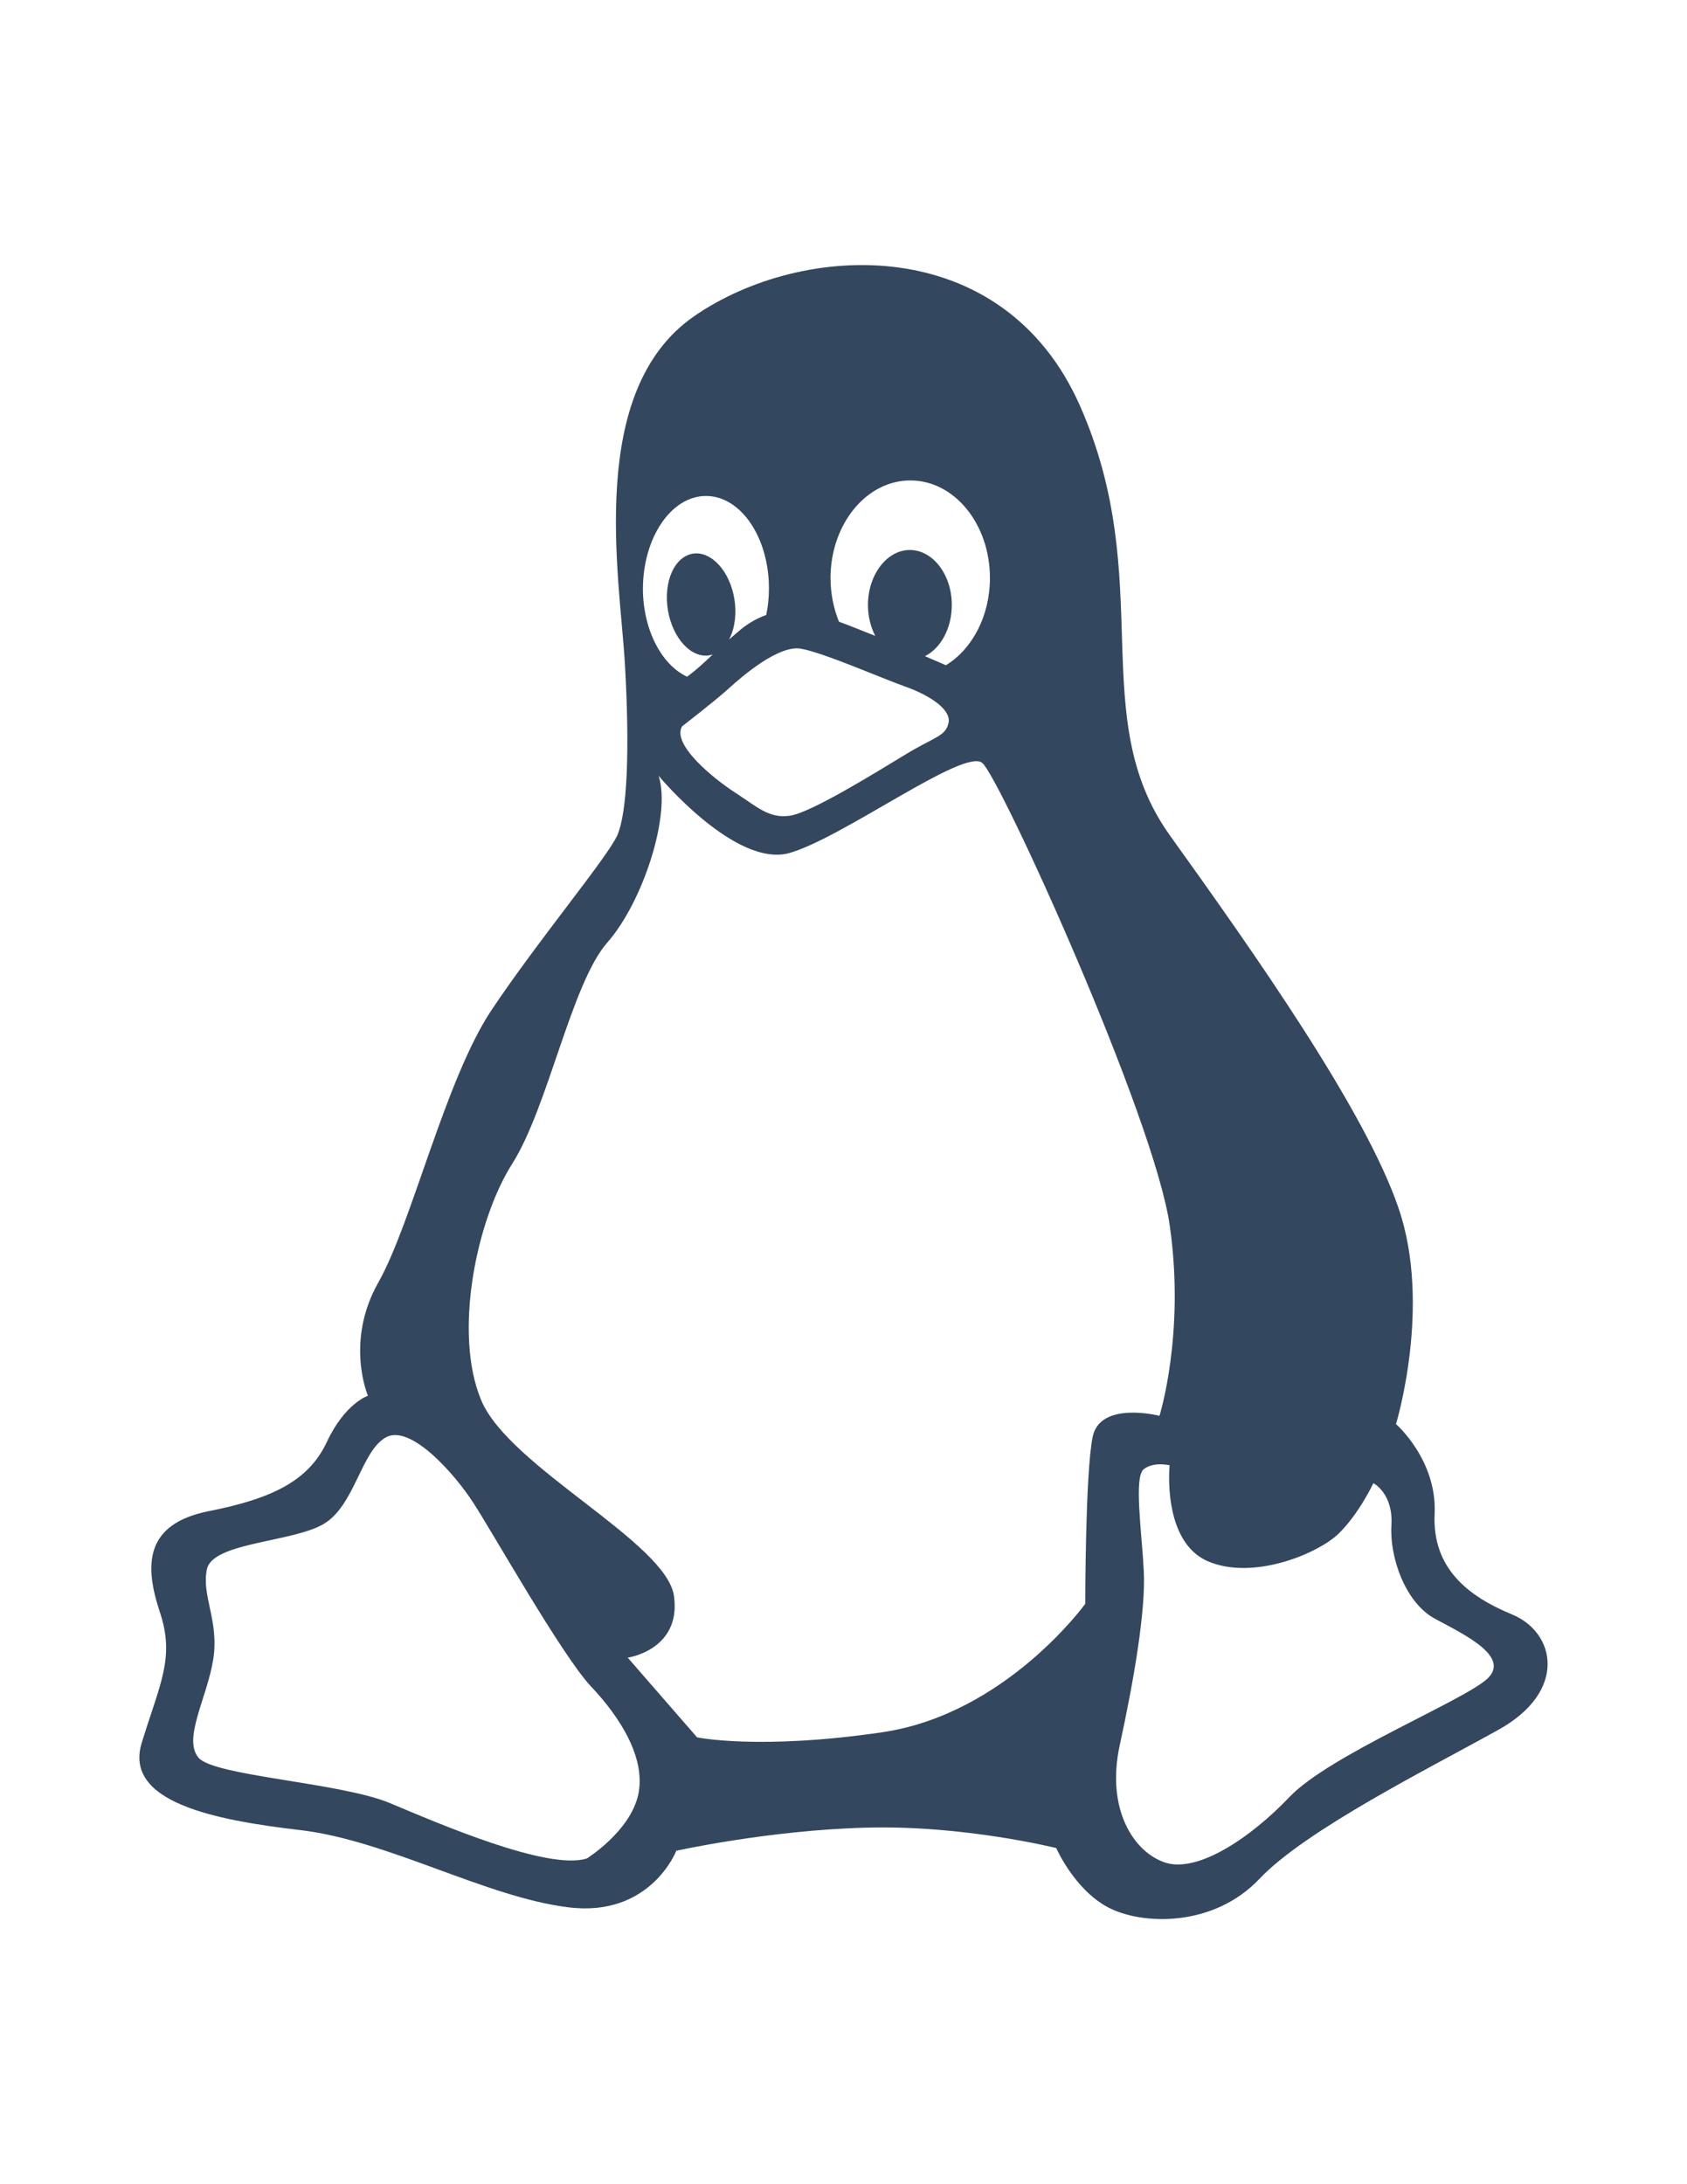 <?xml version="1.0" encoding="utf-8"?>
<!-- Generator: Adobe Illustrator 16.0.0, SVG Export Plug-In . SVG Version: 6.00 Build 0)  -->
<!DOCTYPE svg PUBLIC "-//W3C//DTD SVG 1.1//EN" "http://www.w3.org/Graphics/SVG/1.1/DTD/svg11.dtd">
<svg version="1.1" id="Layer_1" xmlns="http://www.w3.org/2000/svg" xmlns:xlink="http://www.w3.org/1999/xlink" x="0px" y="0px"
	 width="612px" height="792px" viewBox="0 0 612 792" enable-background="new 0 0 612 792" xml:space="preserve">
<g>
	<path fill="#33475F" d="M548.413,585.353c-15.851-6.548-28.887-16.707-27.969-36.414c0.919-19.584-14.015-32.558-14.015-32.558
		s13.097-42.901,0.918-78.337c-12.117-35.495-52.203-92.289-82.987-135.19c-30.661-42.901-4.59-92.29-32.558-155.693
		c-28.03-63.281-100.735-59.609-139.903-32.558c-39.229,26.989-27.112,94.125-25.215,125.888
		c1.836,31.641,0.857,54.223-2.754,62.424c-3.733,8.201-28.886,38.25-45.655,63.403c-16.769,25.153-28.886,77.357-41.065,98.777
		c-12.118,21.481-3.733,41.004-3.733,41.004s-8.384,2.754-14.933,16.83c-6.548,13.893-19.523,20.44-42.84,25.031
		c-23.317,4.65-23.317,19.645-17.748,36.475c5.63,16.708,0,26.133-6.548,47.553c-6.549,21.42,26.071,27.969,57.772,31.641
		c31.702,3.794,67.137,24.296,97.002,27.968c29.805,3.733,39.168-20.502,39.168-20.502s33.538-7.466,68.911-8.384
		c35.436-0.979,68.911,7.405,68.911,7.405s6.549,14.933,18.666,21.42c12.179,6.548,38.25,7.466,55.02-10.221
		c16.769-17.748,61.566-40.086,86.659-54.04C568.915,613.199,564.264,591.779,548.413,585.353z M330.235,174.211
		c16.034,0,28.886,15.851,28.886,35.374c0,13.892-6.486,25.826-15.973,31.64c-2.387-1.102-4.896-2.081-7.589-3.305
		c5.691-2.815,9.73-10.098,9.73-18.543c0-11.016-6.854-19.951-15.238-19.951c-8.323,0-15.178,8.996-15.178,19.951
		c0,4.1,0.979,7.956,2.632,11.199c-4.957-1.958-9.548-3.855-13.158-5.141c-1.897-4.712-3.06-10.159-3.06-15.912
		C301.349,190.062,314.262,174.211,330.235,174.211z M328.154,248.875c7.956,2.754,16.892,7.956,15.974,13.097
		c-0.979,5.141-5.142,5.141-15.974,11.812c-10.832,6.548-34.272,21.114-41.799,22.032c-7.528,0.979-11.75-3.305-19.707-8.445
		c-7.956-5.141-23.011-17.442-19.217-23.991c0,0,11.689-8.996,16.83-13.647c5.141-4.712,18.36-15.973,26.316-14.504
		C298.534,236.574,320.198,246.06,328.154,248.875z M256.122,179.842c12.607,0,22.828,14.994,22.828,33.538
		c0,3.427-0.367,6.548-0.979,9.608c-3.06,1.102-6.181,2.754-9.241,5.263c-1.53,1.285-2.876,2.448-4.223,3.61
		c1.958-3.733,2.815-9.057,1.897-14.688c-1.653-10.159-8.446-17.503-15.117-16.402c-6.671,1.163-10.649,10.22-8.996,20.441
		c1.713,10.22,8.445,17.564,15.116,16.401c0.367-0.061,0.734-0.184,1.163-0.306c-3.244,3.121-6.242,5.814-9.302,8.078
		c-9.241-4.284-16.034-17.014-16.034-32.069C233.355,194.835,243.515,179.842,256.122,179.842z M231.52,650.837
		c-2.999,13.342-18.666,23.072-18.666,23.072c-14.198,4.406-53.672-12.668-71.481-20.135c-17.871-7.405-63.281-9.73-69.278-16.341
		c-5.937-6.793,2.999-21.664,5.263-35.74c2.203-14.198-4.407-23.072-2.265-32.804c2.265-9.669,31.273-9.669,42.412-16.34
		c11.2-6.732,13.403-26.071,22.338-31.273c8.936-5.263,25.276,13.342,32.008,23.868c6.732,10.343,32.008,55.08,42.412,66.219
		C224.849,622.501,234.457,637.495,231.52,650.837z M396.393,520.971c-2.693,13.157-2.693,60.588-2.693,60.588
		s-28.886,40.024-73.685,46.573c-44.737,6.548-67.136,1.836-67.136,1.836l-25.153-28.887c0,0,19.523-2.815,16.769-22.399
		c-2.815-19.522-59.67-46.634-69.891-70.869s-1.836-65.301,11.2-85.803s21.42-65.239,34.456-80.172
		c13.097-14.872,23.256-46.573,18.666-60.527c0,0,27.968,33.599,47.552,27.969c19.523-5.63,63.403-38.25,69.89-32.62
		c6.549,5.63,62.485,128.643,67.993,167.811c5.631,39.168-3.732,68.911-3.732,68.911S399.146,507.874,396.393,520.971z
		 M539.478,608.792c-8.69,7.956-57.16,27.602-71.665,42.779c-14.443,15.178-33.354,27.479-44.921,23.868
		c-11.628-3.672-21.787-19.523-16.646-42.779c5.019-23.134,9.425-48.47,8.69-62.975c-0.734-14.504-3.672-34.088,0-36.965
		c3.611-2.815,9.364-1.407,9.364-1.407s-2.815,27.479,13.77,34.762c16.585,7.221,40.515-2.877,47.798-10.221
		c7.282-7.222,12.362-18.054,12.362-18.054s7.222,3.672,6.548,15.238c-0.734,11.567,5.019,28.274,15.974,34.027
		C531.461,592.819,548.168,600.775,539.478,608.792z"/>
</g>
</svg>
